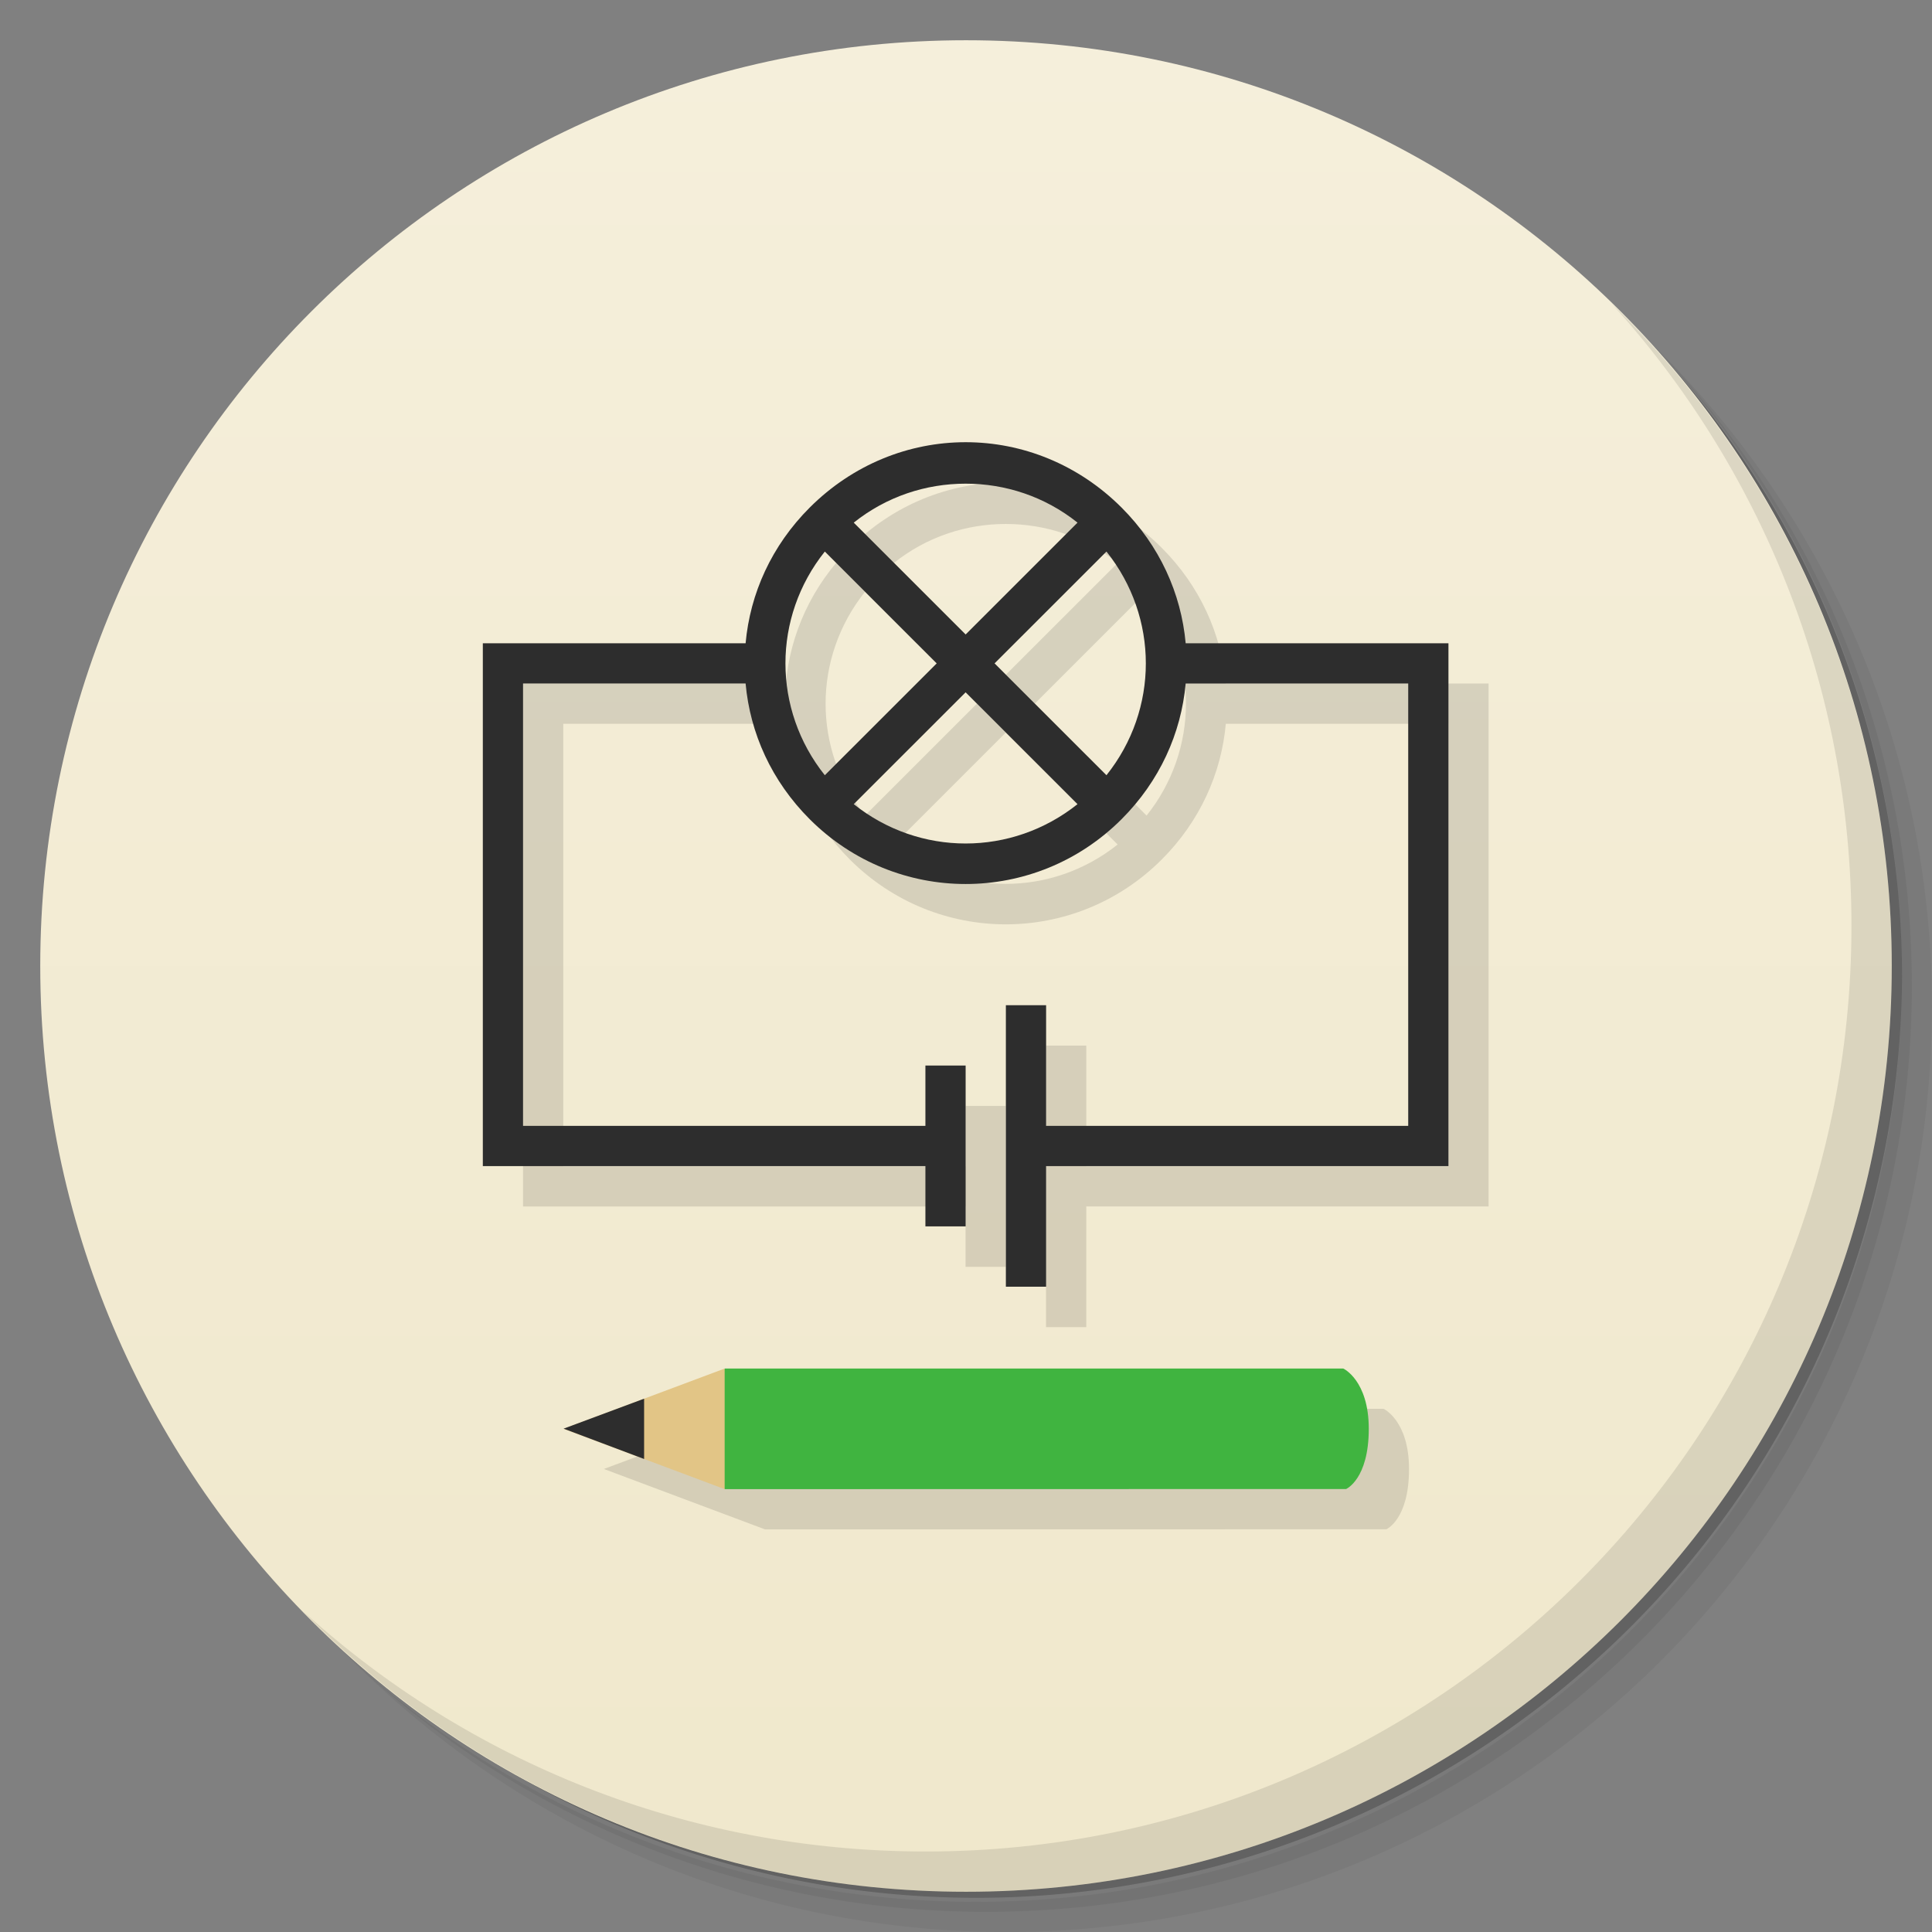 <?xml version="1.0" encoding="UTF-8" standalone="no"?>
<svg
   xmlns:dc="http://purl.org/dc/elements/1.1/"
   xmlns:cc="http://creativecommons.org/ns#"
   xmlns:rdf="http://www.w3.org/1999/02/22-rdf-syntax-ns#"
   xmlns:svg="http://www.w3.org/2000/svg"
   xmlns="http://www.w3.org/2000/svg"
   xmlns:xlink="http://www.w3.org/1999/xlink"
   xmlns:sodipodi="http://sodipodi.sourceforge.net/DTD/sodipodi-0.dtd"
   xmlns:inkscape="http://www.inkscape.org/namespaces/inkscape"
   viewBox="0 0 48 48"
   id="svg2"
   version="1.1"
   inkscape:version="0.91 r13725"
   width="100%"
   height="100%"
   sodipodi:docname="oregano1.svg">
  <rect x="0" y="0" width="48" height="48" fill="#808080" stroke="none"/>
  <sodipodi:namedview
     pagecolor="#ffffff"
     bordercolor="#666666"
     borderopacity="1"
     objecttolerance="10"
     gridtolerance="10"
     guidetolerance="10"
     inkscape:pageopacity="0"
     inkscape:pageshadow="2"
     inkscape:window-width="1366"
     inkscape:window-height="713"
     id="namedview63"
     showgrid="false"
     inkscape:zoom="1"
     inkscape:cx="21.371093"
     inkscape:cy="31.034342"
     inkscape:window-x="0"
     inkscape:window-y="28"
     inkscape:window-maximized="1"
     inkscape:current-layer="svg2"
     showguides="true"
     inkscape:guide-bbox="true">
    <inkscape:grid
       type="xygrid"
       id="grid3847" />
  </sodipodi:namedview>
  <defs
     id="defs4">
    <linearGradient
       id="linearGradient3839">
      <stop
         style="stop-color:#f0e8cc;stop-opacity:1"
         offset="0"
         id="stop3841" />
      <stop
         style="stop-color:#f5efdb;stop-opacity:1"
         offset="1"
         id="stop3843" />
    </linearGradient>
    <linearGradient
       inkscape:collect="always"
       xlink:href="#linearGradient3839"
       id="linearGradient3845"
       x1="1"
       y1="47"
       x2="1"
       y2="1"
       gradientUnits="userSpaceOnUse" />
  </defs>
  <g
     id="g21">
    <path
       d="m 36.31 5 c 5.859 4.062 9.688 10.831 9.688 18.5 c 0 12.426 -10.07 22.5 -22.5 22.5 c -7.669 0 -14.438 -3.828 -18.5 -9.688 c 1.037 1.822 2.306 3.499 3.781 4.969 c 4.085 3.712 9.514 5.969 15.469 5.969 c 12.703 0 23 -10.298 23 -23 c 0 -5.954 -2.256 -11.384 -5.969 -15.469 c -1.469 -1.475 -3.147 -2.744 -4.969 -3.781 z m 4.969 3.781 c 3.854 4.113 6.219 9.637 6.219 15.719 c 0 12.703 -10.297 23 -23 23 c -6.081 0 -11.606 -2.364 -15.719 -6.219 c 4.16 4.144 9.883 6.719 16.219 6.719 c 12.703 0 23 -10.298 23 -23 c 0 -6.335 -2.575 -12.06 -6.719 -16.219 z"
       opacity="0.05"
       id="path23" />
    <path
       d="m 41.28 8.781 c 3.712 4.085 5.969 9.514 5.969 15.469 c 0 12.703 -10.297 23 -23 23 c -5.954 0 -11.384 -2.256 -15.469 -5.969 c 4.113 3.854 9.637 6.219 15.719 6.219 c 12.703 0 23 -10.298 23 -23 c 0 -6.081 -2.364 -11.606 -6.219 -15.719 z"
       opacity="0.1"
       id="path25" />
    <path
       d="m 31.25 2.375 c 8.615 3.154 14.75 11.417 14.75 21.13 c 0 12.426 -10.07 22.5 -22.5 22.5 c -9.708 0 -17.971 -6.135 -21.12 -14.75 a 23 23 0 0 0 44.875 -7 a 23 23 0 0 0 -16 -21.875 z"
       opacity="0.2"
       id="path27" />
  </g>
  <g
     id="g29">
    <path
       d="m 24 1 c 12.703 0 23 10.297 23 23 c 0 12.703 -10.297 23 -23 23 -12.703 0 -23 -10.297 -23 -23 0 -12.703 10.297 -23 23 -23 z"
       fill="url(#linearGradient3764)"
       fill-opacity="1"
       id="path31"
       style="fill:url(#linearGradient3845);fill-opacity:1" />
  </g>
  <g
     id="g33" />
  <g
     id="g59">
    <path
       d="m 40.03 7.531 c 3.712 4.084 5.969 9.514 5.969 15.469 0 12.703 -10.297 23 -23 23 c -5.954 0 -11.384 -2.256 -15.469 -5.969 4.178 4.291 10.01 6.969 16.469 6.969 c 12.703 0 23 -10.298 23 -23 0 -6.462 -2.677 -12.291 -6.969 -16.469 z"
       opacity="0.1"
       id="path61" />
  </g>
  <g
     transform="scale(0.985,1.016)"
     style="font-size:13.617px;font-style:normal;font-weight:normal;line-height:125%;letter-spacing:0px;word-spacing:0px;fill:#000000;fill-opacity:1;stroke:none;font-family:Sans"
     id="text3880" />
  <g
     transform="scale(1.006,0.994)"
     style="font-size:19.879px;font-style:normal;font-variant:normal;font-weight:normal;font-stretch:normal;line-height:125%;letter-spacing:0px;word-spacing:0px;fill:#000000;fill-opacity:1;stroke:none;font-family:Montserrat;-inkscape-font-specification:Montserrat"
     id="text3023" />
  <g
     transform="matrix(1.03,0,0,0.971,-0.037,2.4817894e-7)"
     style="font-size:18.988px;font-style:normal;font-variant:normal;font-weight:normal;font-stretch:normal;line-height:125%;letter-spacing:0px;word-spacing:0px;fill:#000000;fill-opacity:1;stroke:none;font-family:Montserrat;-inkscape-font-specification:Montserrat"
     id="text3791" />
  <g
     id="g3028"
     transform="translate(1.2712142e-8,2)">
    <g
       transform="matrix(1,0,0,0.994,-0.001,-9.864)"
       id="g3904">
      <g
         id="g3899"
         transform="matrix(0.929,0,0,0.929,1.696,3.448)">
        <path
           inkscape:connector-curvature="0"
           style="color:#000000;font-style:normal;font-variant:normal;font-weight:normal;font-stretch:normal;font-size:medium;line-height:normal;font-family:Sans;-inkscape-font-specification:Sans;text-indent:0;text-align:start;text-decoration:none;text-decoration-line:none;letter-spacing:normal;word-spacing:normal;text-transform:none;direction:ltr;block-progression:tb;writing-mode:lr-tb;baseline-shift:baseline;text-anchor:start;display:inline;overflow:visible;visibility:visible;fill:#000000;fill-opacity:0.118;stroke:none;stroke-width:1.079;marker:none;enable-background:accumulate"
           d="m 25.074,17.786 c -1.514,0 -3.014,0.596 -4.169,1.759 -1.02,1.025 -1.595,2.313 -1.715,3.652 l -7.027,0 0,14.069 11.835,0 0,1.623 1.076,0 0,-4.329 -1.076,0 0,1.623 -10.759,0 0,-11.904 5.951,0 c 0.12,1.34 0.695,2.627 1.715,3.652 2.311,2.324 6.027,2.324 8.338,0 1.02,-1.025 1.595,-2.313 1.715,-3.652 l 5.951,0 0,11.904 -9.683,0 0,-3.247 -1.076,0 0,7.575 1.076,0 0,-3.247 10.759,0 0,-14.069 -7.027,0 c -0.12,-1.34 -0.695,-2.627 -1.715,-3.652 -1.155,-1.162 -2.655,-1.759 -4.169,-1.759 z m 0,1.116 c 1.058,0 2.113,0.342 2.992,1.048 l -2.992,3.01 -2.992,-3.01 c 0.88,-0.706 1.935,-1.048 2.992,-1.048 z m -3.766,1.826 2.992,3.01 -2.992,3.01 c -1.404,-1.77 -1.404,-4.25 0,-6.02 z m 7.531,0 c 1.404,1.77 1.404,4.25 0,6.02 l -2.992,-3.01 2.992,-3.01 z m -3.766,3.788 2.992,3.01 c -1.76,1.412 -4.225,1.412 -5.985,0 l 2.992,-3.01 z"
           id="path3038" />
        <path
           id="path3828"
           transform="matrix(1.076,0,0,1.082,-1.824,6.964)"
           d="M 24,9 C 22.592,9 21.199,9.551 20.125,10.625 19.177,11.573 18.643,12.762 18.531,14 L 12,14 l 0,13 11,0 0,1.5 1,0 0,-4 -1,0 0,1.5 -10,0 0,-11 5.531,0 c 0.112,1.238 0.646,2.427 1.594,3.375 2.148,2.148 5.602,2.148 7.75,0 0.948,-0.948 1.482,-2.137 1.594,-3.375 L 35,15 l 0,11 -9,0 0,-3 -1,0 0,7 1,0 0,-3 10,0 0,-13 -6.531,0 C 29.357,12.762 28.823,11.573 27.875,10.625 26.801,9.551 25.408,9 24,9 Z m 0,1.031 c 0.983,0 1.963,0.316 2.781,0.969 L 24,13.781 21.219,11 C 22.037,10.347 23.017,10.031 24,10.031 Z M 20.5,11.719 23.281,14.5 20.5,17.281 c -1.305,-1.636 -1.305,-3.927 0,-5.562 z m 7,0 c 1.305,1.636 1.305,3.927 0,5.562 L 24.719,14.5 27.5,11.719 Z m -3.5,3.5 L 26.781,18 c -1.636,1.305 -3.927,1.305 -5.562,0 L 24,15.219 Z"
           style="color:#000000;font-style:normal;font-variant:normal;font-weight:normal;font-stretch:normal;font-size:medium;line-height:normal;font-family:Sans;-inkscape-font-specification:Sans;text-indent:0;text-align:start;text-decoration:none;text-decoration-line:none;letter-spacing:normal;word-spacing:normal;text-transform:none;direction:ltr;block-progression:tb;writing-mode:lr-tb;baseline-shift:baseline;text-anchor:start;display:inline;overflow:visible;visibility:visible;fill:#2d2d2d;fill-opacity:1;stroke:none;stroke-width:1.079;marker:none;enable-background:accumulate"
           inkscape:connector-curvature="0" />
      </g>
    </g>
    <g
       transform="matrix(1,0,0,0.749,-1.9996012e-4,25.744)"
       id="g3913">
      <path
         d="m 34.444,13.685 c 0,0 0.563,-0.324 0.563,-1.996 0,-1.613 -0.633,-2 -0.633,-2 l -15.366,1e-7 -4.005,1.996 4.005,2.004"
         id="path3808"
         inkscape:connector-curvature="0"
         style="fill:#000000;fill-opacity:0.118;fill-rule:nonzero;stroke:none"
         sodipodi:nodetypes="cscccc" />
      <path
         sodipodi:nodetypes="csccc"
         style="fill:#40b440;fill-opacity:1;fill-rule:nonzero;stroke:none"
         inkscape:connector-curvature="0"
         id="path85"
         d="m 33.444,12.35 c 0,0 0.563,-0.324 0.563,-1.996 0,-1.613 -0.633,-2 -0.633,-2 L 18.008,8.354 c -1.004,1.331 -1.004,2.665 0,4" />
      <path
         sodipodi:nodetypes="ccc"
         style="fill:#e2c586;fill-opacity:1;fill-rule:nonzero;stroke:none"
         inkscape:connector-curvature="0"
         id="path87"
         d="m 18.004,8.354 -4.001,2 4.001,2" />
      <path
         sodipodi:nodetypes="ccc"
         style="fill:#2d2d2d;fill-opacity:1;fill-rule:nonzero;stroke:none"
         inkscape:connector-curvature="0"
         id="path89"
         d="m 16.003,9.354 -2,0.994 2,1.006" />
    </g>
  </g>
</svg>
